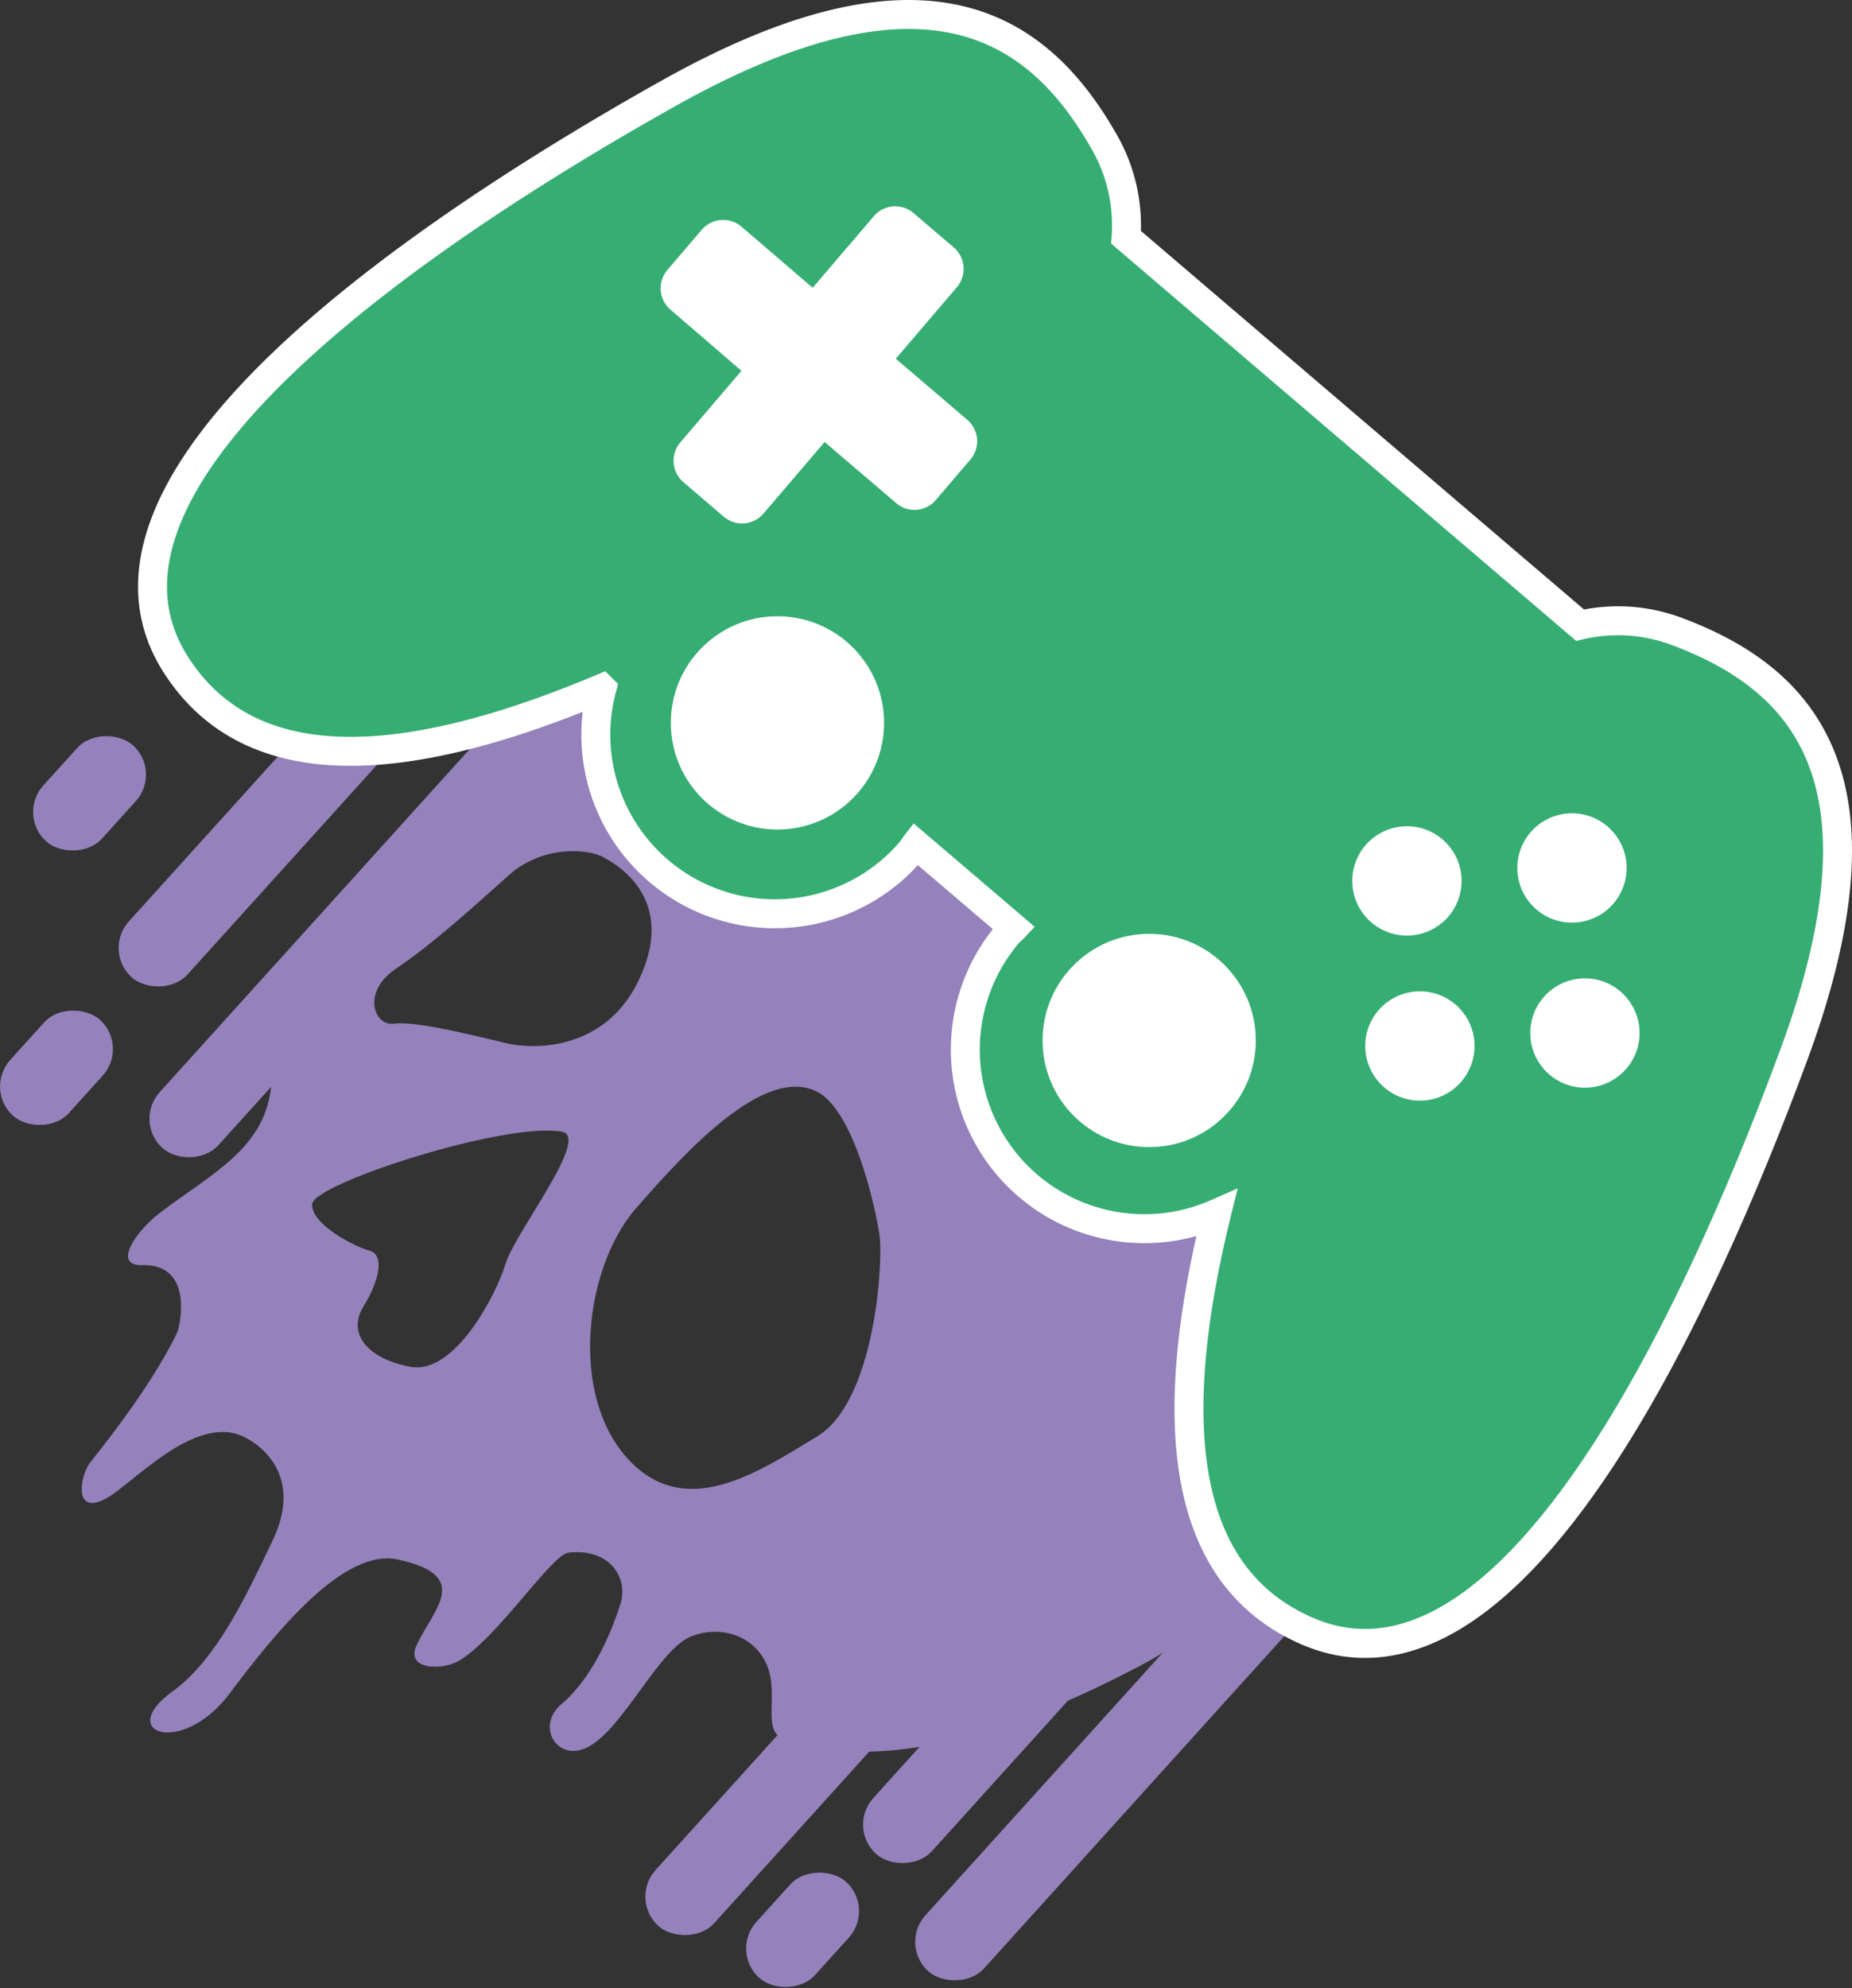 <svg id="Capa_5" data-name="Capa 5" xmlns="http://www.w3.org/2000/svg" viewBox="0 0 255.87 274.62"><rect x="0" y="0" width="255.87" height="274.62" fill="#333333" stroke="none"/><defs><style>.cls-1{fill:#9581bb;}.cls-2{fill:#36ae73;stroke:#fff;stroke-miterlimit:10;stroke-width:4px;}.cls-3{fill:#fff;}</style></defs><path class="cls-1" d="M186.81,138.07c-18.7-35-58.16-50.31-88.15-34.28-3.22,1.72-7.18-4.68-9.92-2.41-3.89-.09-6.88,8.55-9.13,9.71-5.22,2.71-10.68,13.6-21.06,18.6-6,2.91-14.08,5.37-15.12,12-.38,2.42.81,8.83.63,11.28-.65,9-8.22,12.45-15.4,17.93-3.3,2.51-6.62,7.34-2.47,7.23,7.27-.2,5.21,8.56,4.82,9.38-3.87,8-11.34,17-12,17.9-1.42,1.88-2.32,7.35,2.12,5,3.75-2,12.22-11.72,19-8.62,2.66,1.22,8.39,5.63,4,14.58C41,222.88,36.66,232.53,30.41,237c-8,5.78,1.31,9.08,7.9.27,6.28-8.37,15.71-20.09,23.19-18.48,10.57,2.28,4.76,7,2.55,12-1.37,3.14,3.42,3.41,5.9,2,5.3-3.09,12.78-14.66,15.13-14.94,5.66-.67,8.36,3.43,7.19,7.11-1.45,4.56-4.12,10.42-8.13,13.8-3.64,3.07-.57,8.13,3.66,5.93,4.83-2.51,9.72-13.34,14.1-15.21,4-1.69,8.93-.34,10.69,4.08,1.54,3.85-.74,8.9,2.13,9.94,15.2,5.57,35.29-2.65,49.2-9.94C194,217.74,205.5,173,186.81,138.07ZM61,144.78c-2.75.39-4.56-4.4.31-7.63s11.08-8.88,15.56-12.89,10.69-3.78,13.12-2.44c5.87,3.21,8.89,9.11,4.49,17.6s-13.28,9.2-18.23,8S63.75,144.38,61,144.78Zm2.29,47.4c-6-1.1-8.8-4.64-6.52-8.33s2.9-7.16.86-7.71-8.1-3.61-7.94-6.44,26.72-11.41,34.5-10c4,.74-6.44,13.84-7.78,18.24S69.35,193.27,63.29,192.18Zm56.13,9.64c-8,4.8-18.23,11.88-26.25,2.92s-5.75-26.41,1.24-34.43,17.68-19.66,24.91-16.2c5.17,2.47,8.18,15.95,8.74,19.81S127.44,197,119.42,201.82Z" transform="translate(-6.56 -3.38)"/><rect class="cls-1" x="73.82" y="210.6" width="143.84" height="10.93" rx="5.47" transform="translate(-118.83 175.91) rotate(-47.89)"/><rect class="cls-1" x="5.31" y="103.15" width="143.84" height="10.93" rx="5.47" transform="translate(-61.69 89.69) rotate(-47.89)"/><rect class="cls-1" x="1.05" y="79.56" width="143.84" height="10.93" rx="5.47" transform="translate(-45.59 78.76) rotate(-47.89)"/><rect class="cls-1" x="5.41" y="145.41" width="17.89" height="10.93" rx="5.47" transform="translate(-113.75 56.97) rotate(-47.89)"/><rect class="cls-1" x="9.98" y="107.5" width="17.89" height="10.93" rx="5.47" transform="translate(-84.12 47.87) rotate(-47.89)"/><rect class="cls-1" x="108.49" y="264.49" width="17.89" height="10.93" rx="5.47" transform="translate(-168.13 172.66) rotate(-47.89)"/><rect class="cls-1" x="103.9" y="200.65" width="143.84" height="10.93" rx="5.47" transform="translate(-101.54 194.95) rotate(-47.89)"/><rect class="cls-1" x="111.11" y="216.85" width="143.84" height="10.93" rx="5.47" transform="translate(-111.19 205.63) rotate(-47.89)"/><path class="cls-2" d="M254.42,149c14.07-38.14,1.31-51.94-16.44-58.49a23.12,23.12,0,0,0-13.12-.78l-11.28-9.63L173.41,45.79l-11.27-9.63a23.22,23.22,0,0,0-2.83-12.84C150.07,6.81,134.45-3.63,99,16.23s-84.48,53.54-68.12,79c11.06,17.23,34.38,13.51,58.84,3.23a24.74,24.74,0,0,0,42.74,22.43c.24-.29.4-.61.62-.89l13.54,11.56c-.25.27-.54.47-.78.75A24.74,24.74,0,0,0,174.64,171c-6.34,25.77-6.36,49.38,12.38,57.62C214.74,240.82,240.34,187.15,254.42,149Z" transform="translate(-6.56 -3.38)"/><circle class="cls-3" cx="196.17" cy="144.48" r="7.55"/><circle class="cls-3" cx="217.18" cy="119.89" r="7.55"/><circle class="cls-3" cx="194.38" cy="121.68" r="7.55"/><circle class="cls-3" cx="218.97" cy="142.69" r="7.55"/><path class="cls-3" d="M140.2,61.37l-9.88-8.44,8.44-9.88a3.9,3.9,0,0,0-.43-5.49l-5.56-4.75a3.9,3.9,0,0,0-5.49.44l-8.44,9.88L109,34.69a3.89,3.89,0,0,0-5.49.43l-4.74,5.55a3.89,3.89,0,0,0,.43,5.49L109,54.6l-8.44,9.88A3.9,3.9,0,0,0,101,70l5.56,4.75a3.89,3.89,0,0,0,5.48-.43l8.45-9.89,9.88,8.44a3.87,3.87,0,0,0,5.48-.43l4.75-5.55A3.9,3.9,0,0,0,140.2,61.37Z" transform="translate(-6.56 -3.38)"/><circle class="cls-3" cx="158.77" cy="143.72" r="14.73"/><circle class="cls-3" cx="107.41" cy="99.85" r="14.73"/></svg>